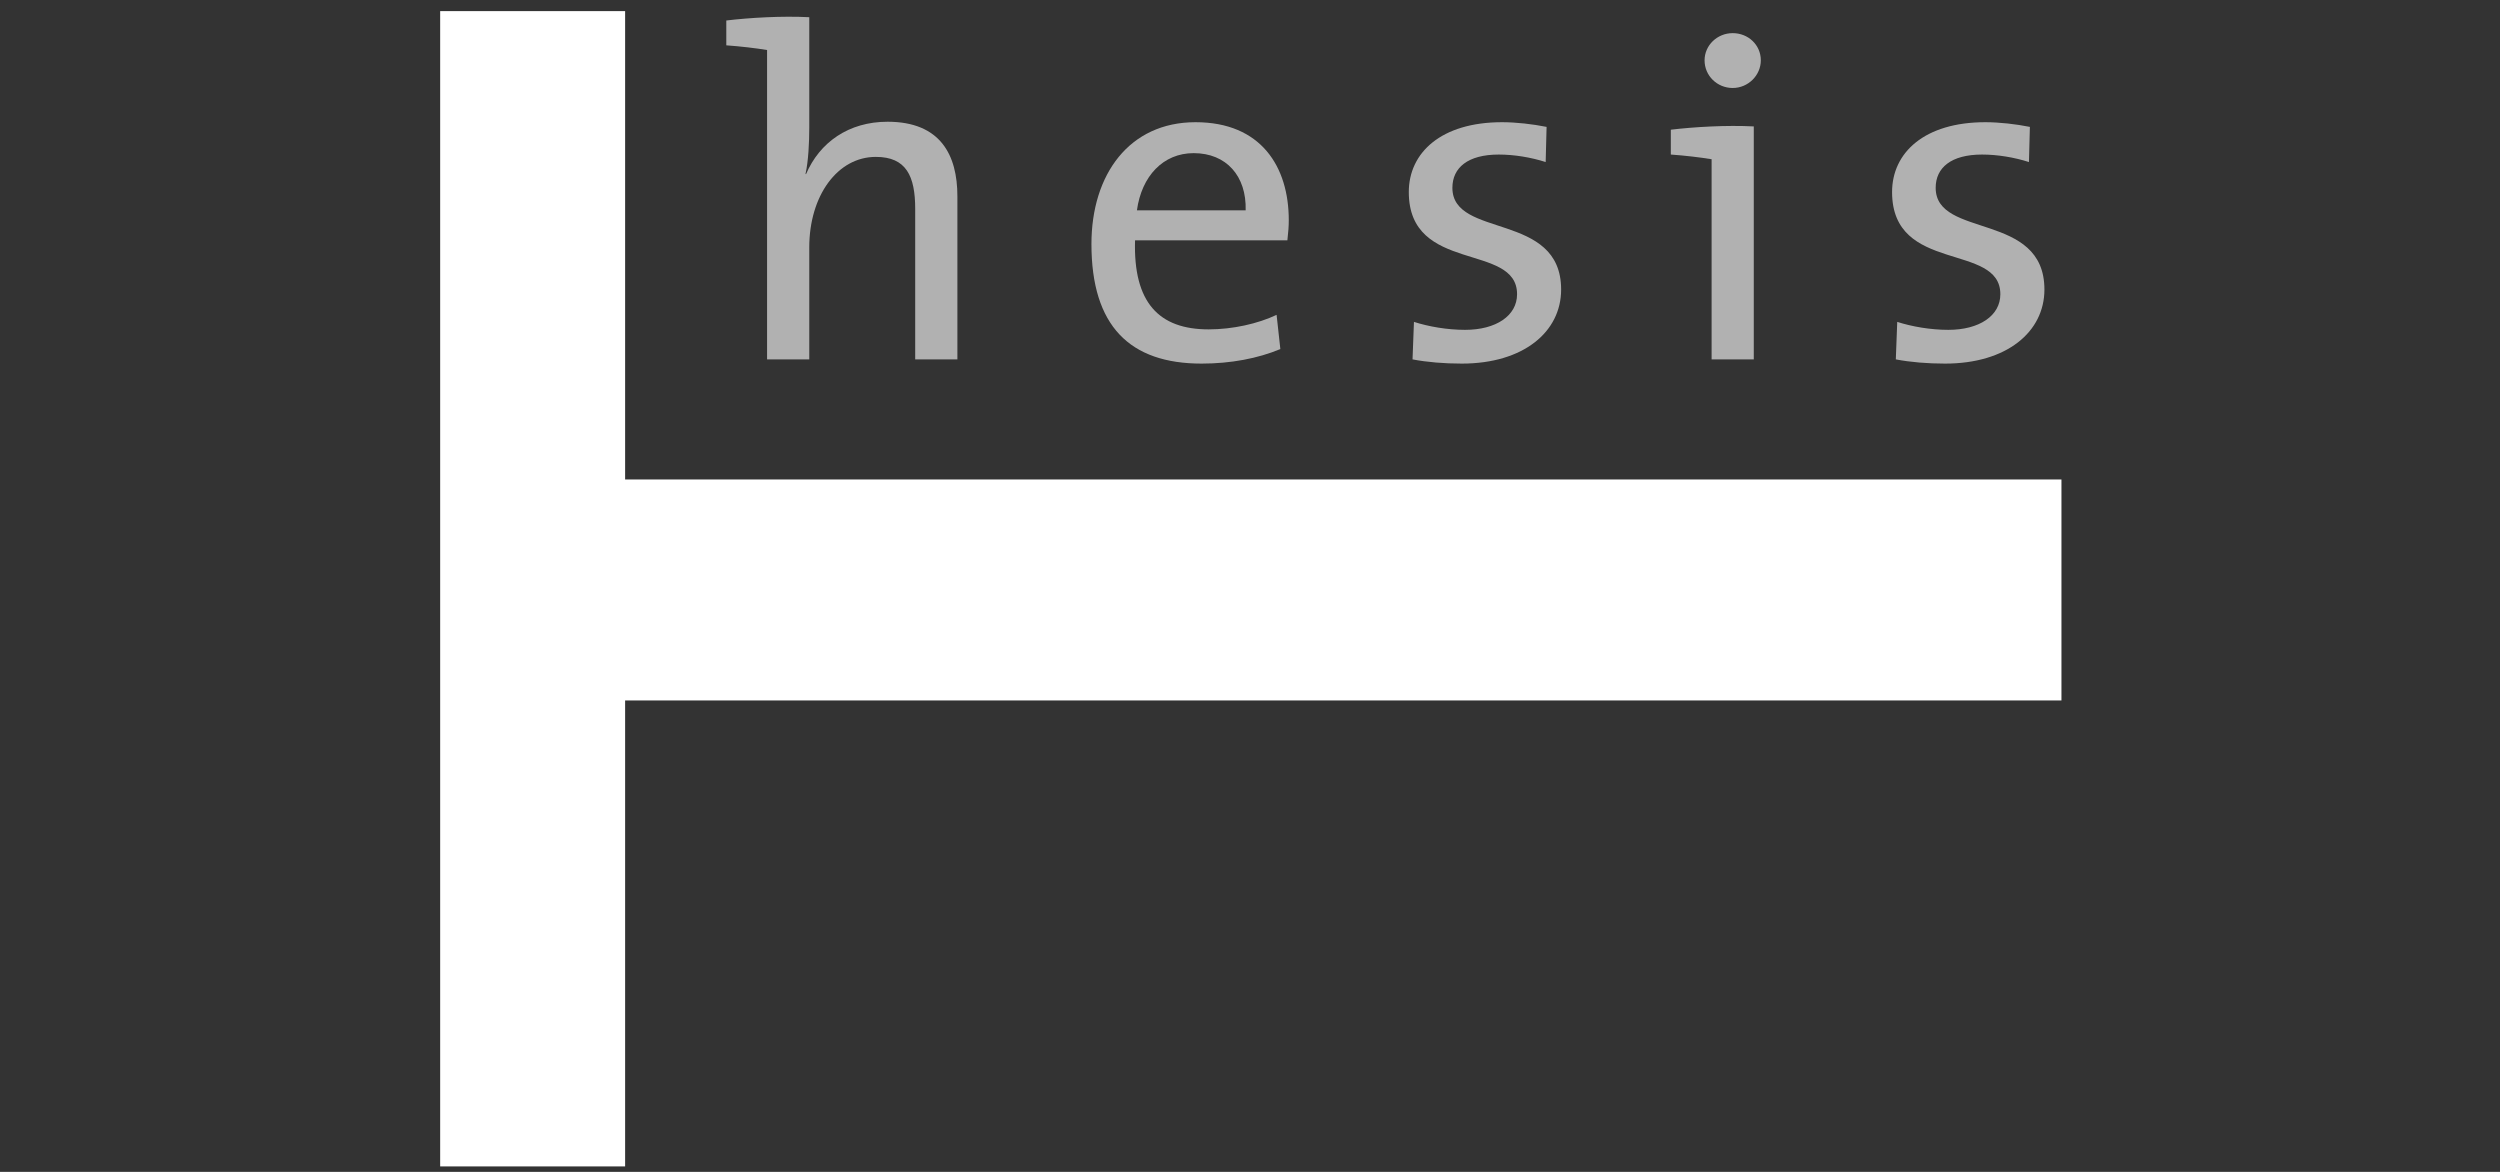 <?xml version="1.0" encoding="utf-8"?>
<!-- Generator: Adobe Illustrator 16.0.0, SVG Export Plug-In . SVG Version: 6.00 Build 0)  -->
<!DOCTYPE svg PUBLIC "-//W3C//DTD SVG 1.1//EN" "http://www.w3.org/Graphics/SVG/1.1/DTD/svg11.dtd">
<svg version="1.1" id="图层_1" xmlns="http://www.w3.org/2000/svg" xmlns:xlink="http://www.w3.org/1999/xlink" x="0px" y="0px"
	 width="320px" height="150px" viewBox="0 0 320 150" enable-background="new 0 0 320 150" xml:space="preserve">
<rect x="0" y="0" width="320" height="150" fill="#333333" stroke="none"/>
<path vector-effect="non-scaling-stroke" fill="#FFFFFF" d="M80.015,61.373h183.851v28.285H80.015v59.643H56.342V1.423h23.673
	V61.373z"/>
<path vector-effect="non-scaling-stroke" opacity="0.62" fill="#FFFFFF" enable-background="new    " d="M92.967,5.803v-3.18
	c3-0.36,7.14-0.6,10.62-0.42v14.1c0,1.92-0.12,4.38-0.48,5.94l0.06,0.06c1.74-4.08,5.46-6.72,10.439-6.72
	c6.78,0,8.94,4.26,8.94,9.54v20.879h-5.4v-19.26c0-4.2-1.14-6.66-5.04-6.66c-4.92,0-8.52,4.98-8.52,11.58v14.339h-5.4V6.402
	C96.747,6.163,94.707,5.923,92.967,5.803z"/>
<path vector-effect="non-scaling-stroke" opacity="0.62" fill="#FFFFFF" enable-background="new    " d="M164.785,30.762h-19.499
	c-0.24,7.979,3.06,11.399,9.42,11.399c3.06,0,6.3-0.72,8.698-1.86l0.48,4.38c-2.88,1.2-6.36,1.86-10.08,1.86
	c-9.179,0-14.099-4.8-14.099-15.299c0-8.94,4.86-15.6,13.319-15.6c8.4,0,11.939,5.7,11.939,12.54
	C164.965,28.902,164.904,29.742,164.785,30.762z M152.786,19.602c-3.9,0-6.66,2.94-7.26,7.32h13.919
	C159.565,22.542,156.986,19.602,152.786,19.602z"/>
<path vector-effect="non-scaling-stroke" opacity="0.62" fill="#FFFFFF" enable-background="new    " d="M187.105,46.541
	c-2.221,0-4.439-0.18-6.301-0.54l0.182-4.8c1.859,0.6,4.26,1.02,6.539,1.02c3.959,0,6.66-1.8,6.66-4.56
	c0-6.66-13.859-2.58-13.859-13.079c0-5.04,4.14-8.94,11.939-8.94c1.799,0,3.898,0.24,5.698,0.6l-0.118,4.5
	c-1.861-0.6-4.021-0.96-6-0.96c-3.961,0-5.939,1.68-5.939,4.26c0,6.54,13.919,3,13.919,13.02
	C199.825,42.461,195.025,46.541,187.105,46.541z"/>
<path vector-effect="non-scaling-stroke" opacity="0.62" fill="#FFFFFF" enable-background="new    " d="M224.484,46.001h-5.398
	V20.382c-1.439-0.24-3.48-0.48-5.221-0.6v-3.18c3-0.36,7.141-0.6,10.619-0.42V46.001z M221.785,11.262c-1.979,0-3.6-1.56-3.6-3.54
	c0-1.92,1.619-3.48,3.6-3.48s3.6,1.5,3.6,3.48C225.385,9.643,223.766,11.262,221.785,11.262z"/>
<path vector-effect="non-scaling-stroke" opacity="0.62" fill="#FFFFFF" enable-background="new    " d="M248.965,46.541
	c-2.22,0-4.439-0.18-6.3-0.54l0.181-4.8c1.859,0.6,4.26,1.02,6.539,1.02c3.961,0,6.66-1.8,6.66-4.56
	c0-6.66-13.859-2.58-13.859-13.079c0-5.04,4.141-8.94,11.939-8.94c1.8,0,3.898,0.24,5.699,0.6l-0.119,4.5
	c-1.859-0.6-4.021-0.96-6-0.96c-3.96,0-5.939,1.68-5.939,4.26c0,6.54,13.92,3,13.92,13.02
	C261.686,42.461,256.885,46.541,248.965,46.541z"/>
</svg>
